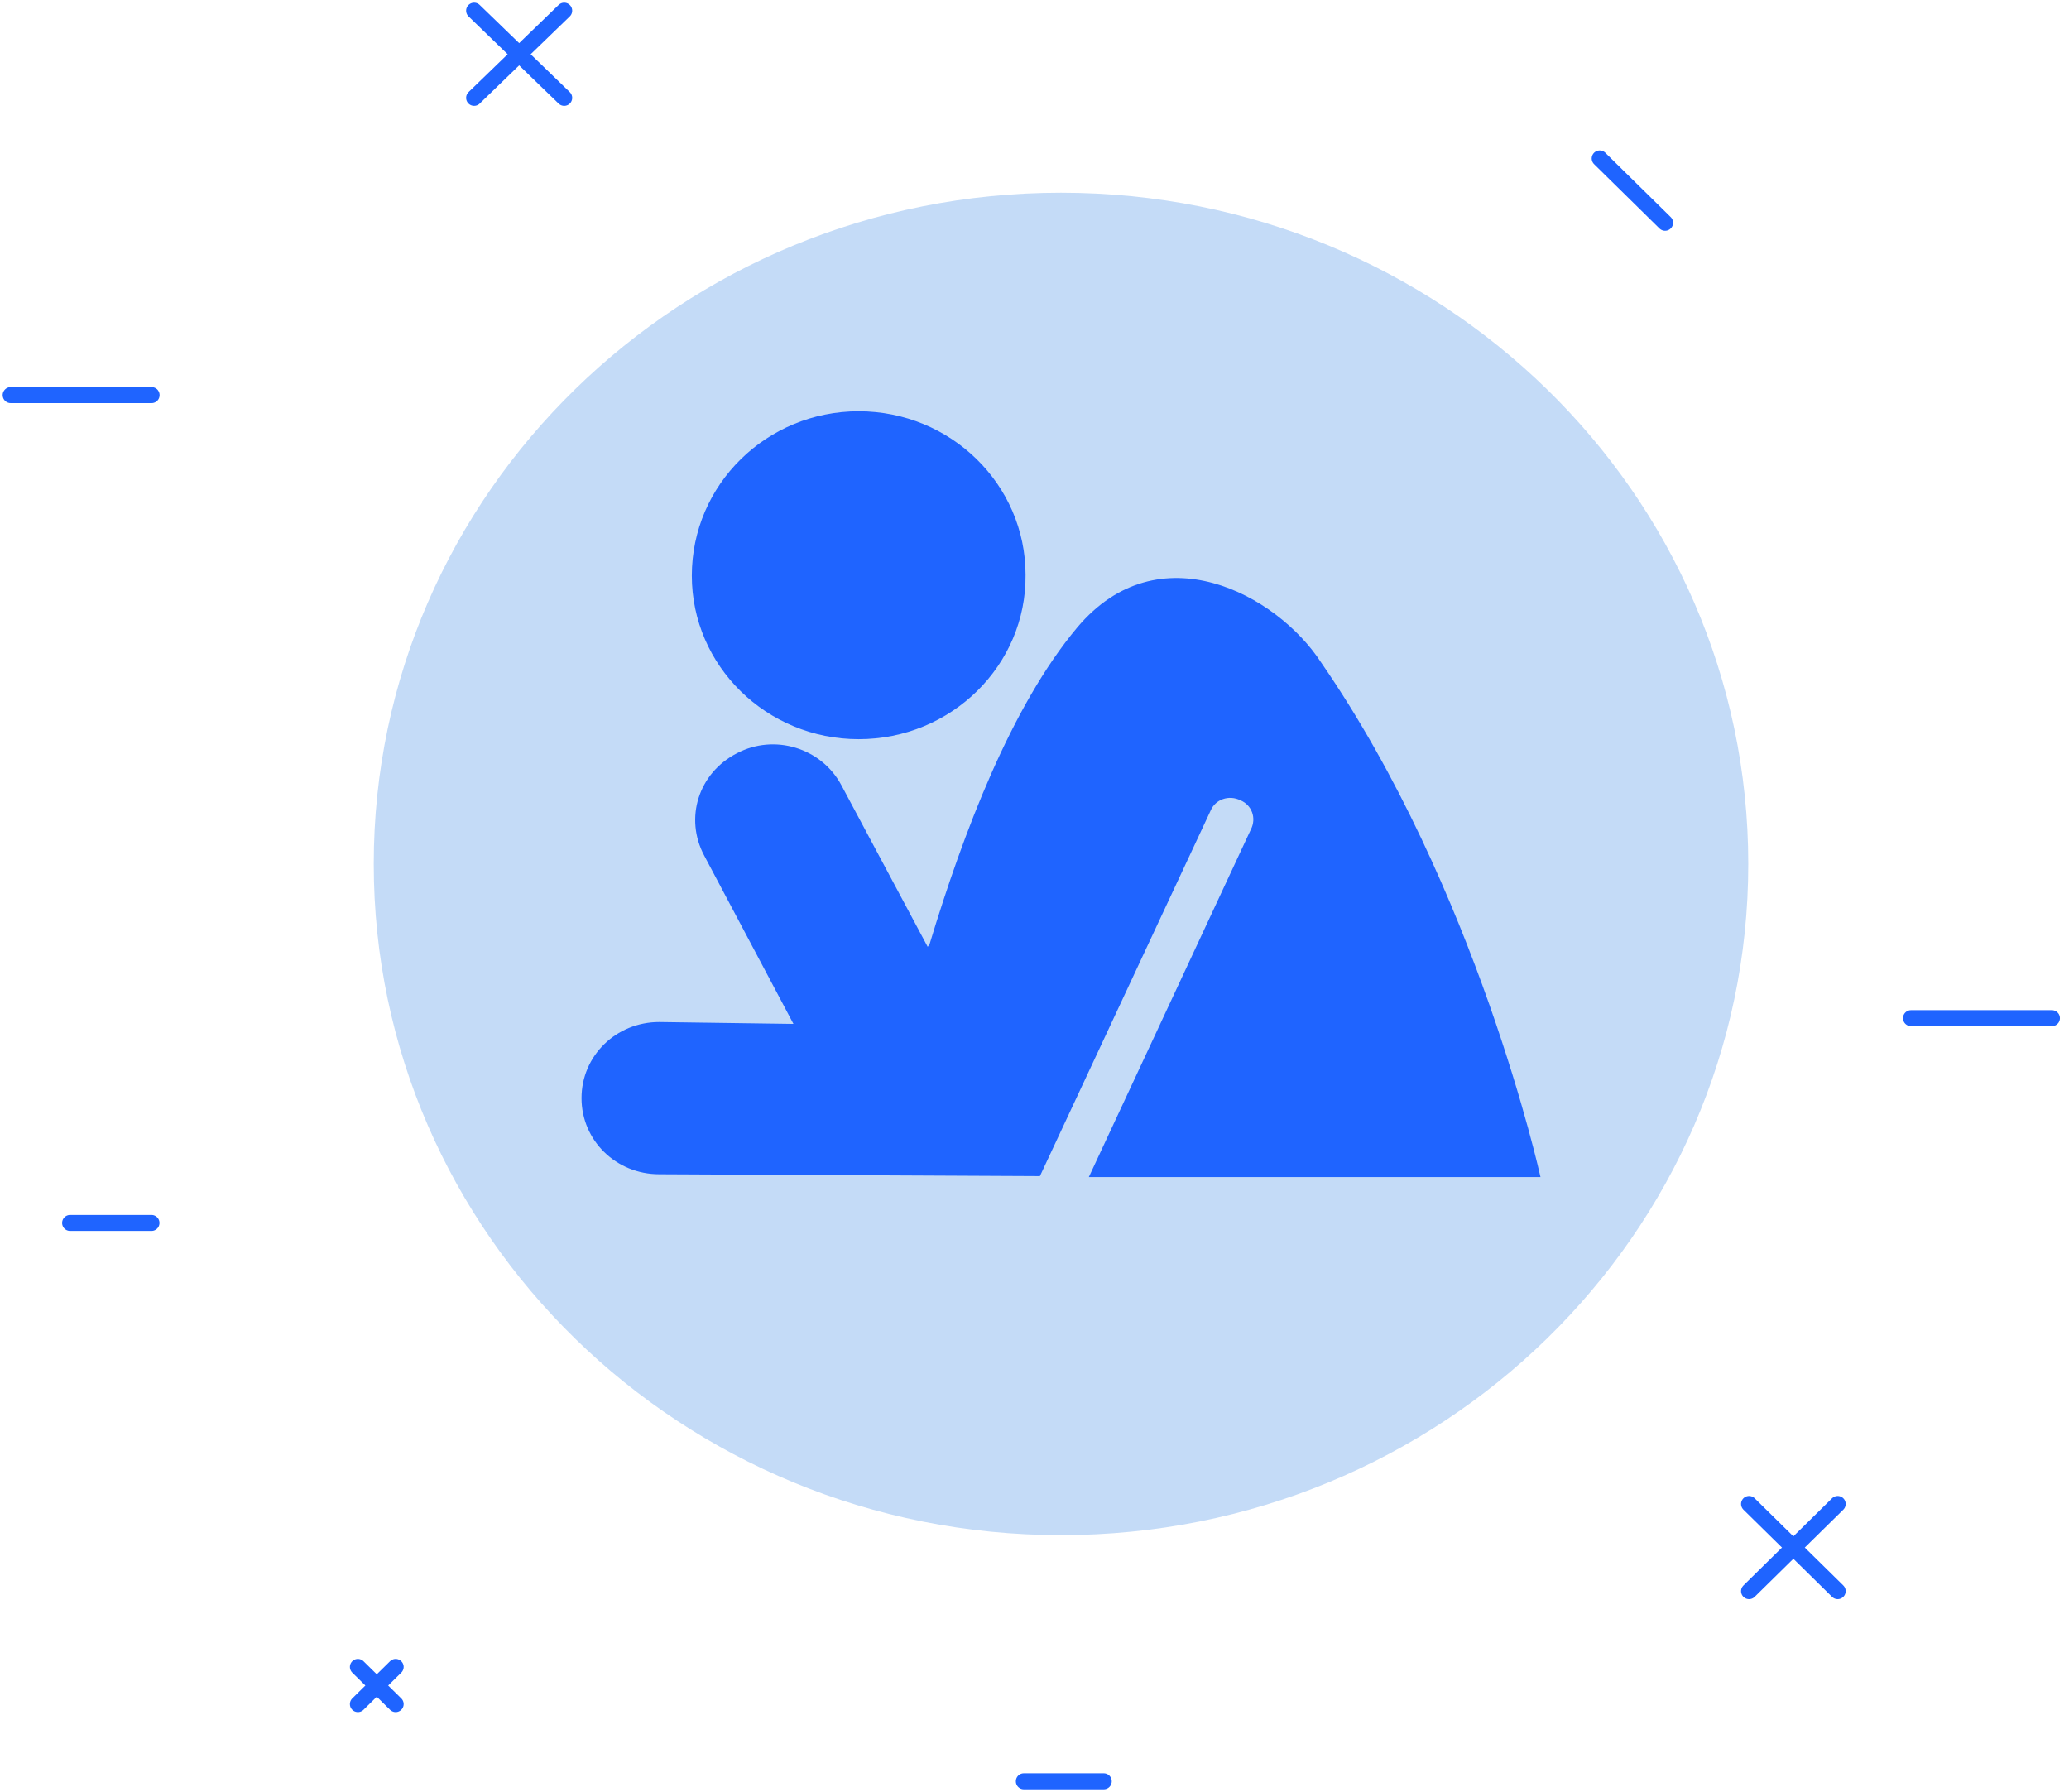 <svg width="194" height="168" viewBox="0 0 194 168" fill="none" xmlns="http://www.w3.org/2000/svg">
<path d="M96 167H103.493" stroke="#1F64FF" stroke-width="1.5" stroke-miterlimit="10" stroke-linecap="round" stroke-linejoin="round"/>
<path d="M164 149.173L172.31 141" stroke="#1F64FF" stroke-width="1.5" stroke-miterlimit="10" stroke-linecap="round" stroke-linejoin="round"/>
<path d="M172.31 149.173L164 141" stroke="#1F64FF" stroke-width="1.5" stroke-miterlimit="10" stroke-linecap="round" stroke-linejoin="round"/>
<path d="M156.127 20.884L149.996 14.855" stroke="#1F64FF" stroke-width="1.5" stroke-miterlimit="10" stroke-linecap="round" stroke-linejoin="round"/>
<path d="M99.486 143.923C135.075 143.923 163.926 115.749 163.926 80.995C163.926 46.241 135.075 18.067 99.486 18.067C63.896 18.067 35.045 46.241 35.045 80.995C35.045 115.749 63.896 143.923 99.486 143.923Z" fill="#C4DBF7"/>
<path d="M80.515 69.3C71.883 69.3 64.87 62.429 64.87 53.972C64.87 45.426 71.883 38.555 80.515 38.555C89.147 38.555 96.161 45.426 96.161 53.884C96.251 62.341 89.237 69.3 80.515 69.3Z" fill="#1F64FF"/>
<path d="M97.508 110.264L113.513 75.995C113.963 74.938 115.221 74.498 116.3 75.026C117.379 75.467 117.829 76.7 117.29 77.757L102.094 110.352H144.444C144.444 110.352 138.51 83.307 123.853 62.077C119.717 55.734 108.657 49.743 101.015 58.817C94.81 66.217 90.314 78.11 87.167 88.505L86.987 88.769L78.895 73.617C77.007 70.093 72.601 68.772 69.094 70.622C65.497 72.472 64.149 76.7 66.037 80.224L74.399 95.993L61.811 95.817C57.765 95.817 54.528 98.988 54.528 102.952C54.528 106.916 57.765 110.088 61.811 110.088L97.508 110.264Z" fill="#1F64FF"/>
<path d="M179.185 95.454H192.399" stroke="#1F64FF" stroke-width="1.5" stroke-miterlimit="10" stroke-linecap="round" stroke-linejoin="round"/>
<path d="M1 37.041H14.214" stroke="#1F64FF" stroke-width="1.5" stroke-miterlimit="10" stroke-linecap="round" stroke-linejoin="round"/>
<path d="M6.574 114.654H14.203" stroke="#1F64FF" stroke-width="1.5" stroke-miterlimit="10" stroke-linecap="round" stroke-linejoin="round"/>
<path d="M44.457 9.173L52.903 1" stroke="#1F64FF" stroke-width="1.5" stroke-miterlimit="10" stroke-linecap="round" stroke-linejoin="round"/>
<path d="M52.903 9.173L44.457 1" stroke="#1F64FF" stroke-width="1.5" stroke-miterlimit="10" stroke-linecap="round" stroke-linejoin="round"/>
<path d="M33.558 156.28L37.1 159.763" stroke="#1F64FF" stroke-width="1.5" stroke-miterlimit="10" stroke-linecap="round" stroke-linejoin="round"/>
<path d="M33.558 159.763L37.1 156.28" stroke="#1F64FF" stroke-width="1.5" stroke-miterlimit="10" stroke-linecap="round" stroke-linejoin="round"/>
</svg>
